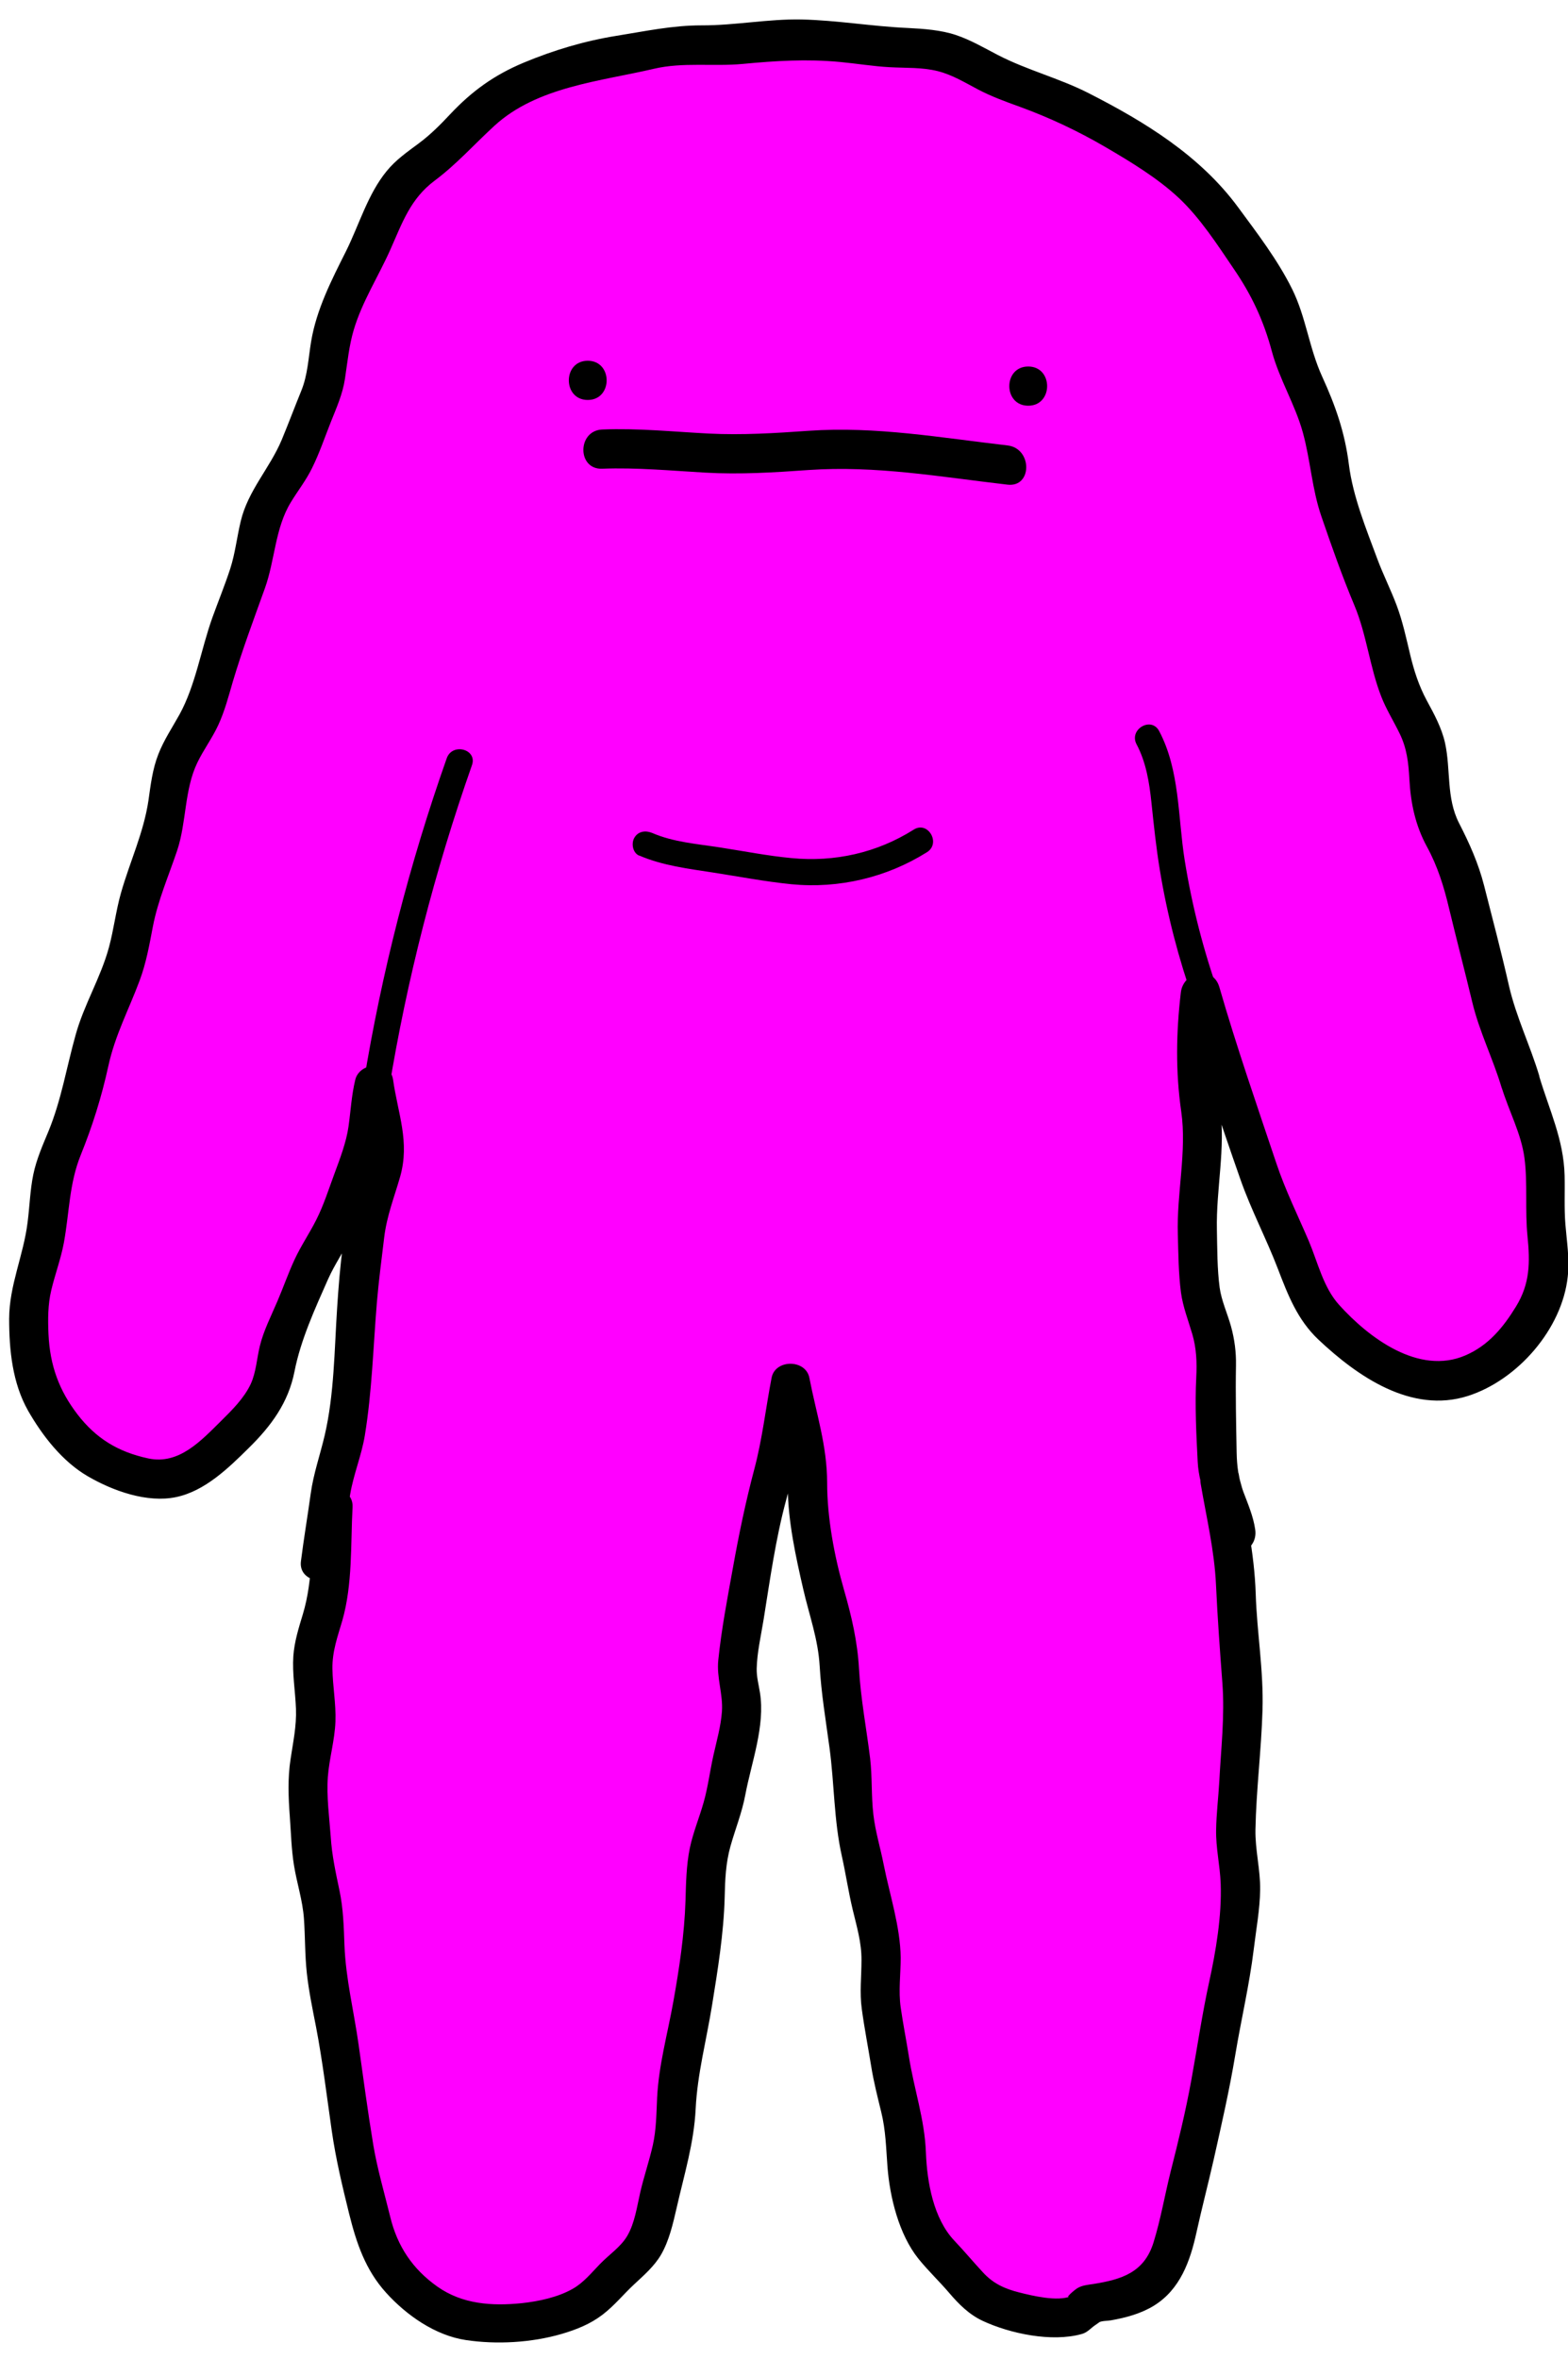 <?xml version="1.0" encoding="UTF-8"?>
<svg id="Camada_1" data-name="Camada 1" xmlns="http://www.w3.org/2000/svg" viewBox="0 0 120 180.5">
  <defs>
    <style>
      .cls-1 {
        fill: #f0f;
      }
    </style>
  </defs>
  <path class="cls-1" d="m25.44,38.19c1.34,4.47,2.82,8.89,4.45,13.26.28.76,1.01,1.28,1.85,1.05.73-.2,1.33-1.08,1.05-1.85-1.63-4.37-3.11-8.79-4.45-13.26-.55-1.84-3.45-1.06-2.89.8h0Z"/>
  <g>
    <path class="cls-1" d="m116.37,82.74c-.45-1.6-1.32-3.3-1.88-5.15-.52-1.74-.78-3.61-1.31-5.33-.58-1.88-.9-3.75-1.39-5.31-.97-3.08-1.36-2.45-2.14-5.07-.43-1.61-.15-3.43-.61-5.04s-1.63-3-2.11-4.6-.75-3.26-1.26-4.85-1.33-3.07-1.86-4.65-1.05-3.16-1.61-4.73-.38-3.38-.96-4.94c-.31-1.76-1.42-3.32-1.99-5.04s-.84-3.55-1.66-5.15-1.85-3.13-2.91-4.57-2.1-3.03-3.4-4.25c-1.32-1.25-2.95-2.15-4.42-3.18s-3.11-1.83-4.71-2.65-3.3-1.38-5.01-2-3.22-1.83-4.98-2.26-3.64-.23-5.44-.47-3.58-.42-5.39-.48-3.59.31-5.39.42-3.63-.09-5.41.18c-1.27.2-1.25.34-2.52.53-1.84.24-3.49.66-5.06,1.19-1.72.58-3.33,1.19-4.76,2.09s-2.56,2.3-3.79,3.54-2.98,2.01-3.99,3.49c-.95,1.4-1.46,3.16-2.27,4.77-.77,1.5-1.55,3.07-2.23,4.74-.73,1.77-.77,3.78-1.14,5.67-.67,1.6-1.31,3.25-1.95,4.85s-1.98,2.95-2.6,4.56-.66,3.45-1.24,5.08-1.21,3.24-1.77,4.88-.99,3.31-1.52,4.96-1.84,3.05-2.34,4.71-.5,3.46-.97,5.13-1.24,3.23-1.68,4.92c-.77,2.63-.3,2.26-1.27,5.34-.48,1.56-1.51,3.21-2.08,5.09-.52,1.72-.77,3.6-1.29,5.34-.55,1.86-1.48,3.54-1.93,5.15-.46,1.64-.38,3.49-.72,5.22s-1.12,3.44-1.19,5.15.04,3.68.45,5.33,1.6,3.15,2.73,4.56c.9,1.13,2.13,1.92,3.49,2.43,1.46.54,3.11,1.13,4.6.69s2.77-1.64,3.88-2.68,2.26-2.22,3.04-3.56.67-3.11,1.28-4.52c.69-1.59,1.36-3.16,1.99-4.76s1.78-3.02,2.36-4.65,1.26-3.23,1.78-4.87.36-3.34.82-5.01c.33,2.66.93,2.65.83,5.34-.26,1.73-1.16,3.42-1.41,5.16s-.36,3.49-.61,5.23-.15,3.52-.38,5.25-.33,3.49-.56,5.23-1.01,3.4-1.22,5.14-.54,3.44-.75,5.18c.48-2.12.55-2.1.94-4.23-.09.58.09,1.2.01,1.78-.23,1.62-.22,3.26-.39,4.88s-1.03,3.19-1.14,4.82.26,3.29.21,4.92-.62,3.27-.61,4.9.23,3.28.3,4.91.74,3.23.88,4.86.09,3.27.28,4.89.61,3.21.86,4.82.37,3.25.68,4.85.43,3.25.8,4.84c.52,2.23.58,2.21,1.1,4.44.43,1.84,1.37,3.53,2.69,4.76s3.03,2.44,4.9,2.69c.37.05.76,0,1.13.04,2.26.25,4.59-.12,6.7-.96,1.22-.48,2.06-1.36,2.95-2.33s2.1-1.73,2.62-2.92.79-2.52,1.08-3.8.79-2.53.99-3.81c.28-1.79.16-3.65.44-5.44s.79-3.55,1.08-5.34.45-3.6.74-5.39.08-3.66.37-5.45,1.16-3.49,1.45-5.28.78-3.55,1.07-5.34c.39-2.55-.6-2.15-.11-5.24.23-1.48.51-3.22.82-5.09.26-1.61.64-3.32.94-5.07s.93-3.33,1.24-5.02.63-3.74.95-5.37c.27,1.55.92,3.39,1.18,4.98s-.01,3.28.23,4.83c.26,1.65.62,3.23.85,4.73.27,1.76,1.01,3.29,1.21,4.67.42,2.89.14,2.4.48,4.77.23,1.58.42,3.16.65,4.74s.08,3.21.31,4.79.72,3.12.95,4.69.78,3.11,1.01,4.69-.17,3.25.06,4.82.54,3.14.77,4.72.82,3.1,1.05,4.68c.19,1.32.05,2.71.32,4.01s.68,2.62,1.19,3.85c.49,1.2,1.62,2.02,2.44,3s1.59,2.02,2.77,2.52c2.02.86,4.27,1.11,6.43.86.35-.04.61-.79.96-.84,1.82-.26,3.77-.53,5.04-1.84s1.55-3.21,1.95-5.05c.5-2.29.6-2.26,1.09-4.55.35-1.64.81-3.25,1.11-4.9s.58-3.3.83-4.96.79-3.28.97-4.95.45-3.34.57-5.01-.41-3.38-.34-5.06.27-3.34.29-5.02.3-3.36.26-5.03-.32-3.34-.43-5.02-.06-3.36-.22-5.03-.58-3.31-.8-4.97c-.08-.6-.25-1.17-.34-1.77.38,2.19.82,2.11,1.27,4.29-.17-1.59-1.19-3.04-1.38-4.63s-.02-3.21-.21-4.79.2-3.24,0-4.82-1.01-3.11-1.21-4.69c-.08-2.81-.21-2.82-.21-5.63s.42-2.82.42-5.63-.46-2.82-.46-5.64-.03-2.85.3-5.65c.47,1.66,1.06,3.33,1.59,4.98s1.04,3.29,1.62,4.92,1,3.32,1.64,4.92,1.38,3.18,2.06,4.76c.61,1.41,1.05,2.97,1.82,4.3s2.15,2.26,3.28,3.32c1.11,1.04,2.47,1.67,3.92,2.1s2.9.61,4.36.06c1.35-.51,2.65-1.23,3.55-2.37,1.12-1.41,2.24-2.93,2.66-4.62s-.04-3.52-.12-5.31.12-3.53-.23-5.26-1.22-3.35-1.68-4.98Z"/>
    <path d="m117.81,82.34c-.7-2.35-1.78-4.53-2.33-6.93-.58-2.56-1.25-5.1-1.9-7.65-.44-1.72-1.12-3.23-1.92-4.79-.99-1.94-.62-4.07-1.07-6.13-.26-1.16-.84-2.22-1.4-3.25-.61-1.14-.97-2.26-1.27-3.51s-.57-2.52-1.02-3.73-1.04-2.37-1.49-3.58c-.86-2.32-1.87-4.78-2.18-7.24s-1.03-4.5-2.04-6.71-1.24-4.56-2.3-6.7c-1.11-2.24-2.67-4.27-4.15-6.28-2.91-3.94-7.12-6.52-11.44-8.72-2.24-1.14-4.71-1.76-6.93-2.91-1.06-.55-2.08-1.15-3.21-1.53s-2.46-.48-3.7-.54c-2.72-.12-5.4-.59-8.12-.65-2.56-.05-5.09.46-7.65.45-2.26,0-4.31.45-6.51.8-2.44.39-4.81,1.1-7.09,2.05s-3.98,2.19-5.62,3.93c-.76.81-1.51,1.57-2.41,2.24s-1.77,1.27-2.46,2.12c-1.45,1.76-2.11,4.11-3.12,6.14-1.11,2.21-2.26,4.45-2.67,6.91-.21,1.26-.26,2.56-.75,3.76s-.98,2.51-1.5,3.76c-.92,2.19-2.58,3.87-3.14,6.24-.29,1.21-.42,2.44-.8,3.62-.41,1.26-.92,2.5-1.37,3.75-.86,2.4-1.28,5.16-2.51,7.4-.56,1.01-1.2,1.96-1.62,3.04-.45,1.14-.59,2.35-.76,3.55-.37,2.47-1.42,4.67-2.1,7.06-.39,1.37-.55,2.79-.92,4.16-.63,2.33-1.91,4.38-2.55,6.7-.7,2.49-1.09,4.97-2.08,7.38-.45,1.08-.92,2.15-1.16,3.3-.25,1.21-.28,2.45-.44,3.68-.31,2.52-1.4,4.79-1.41,7.36,0,2.4.25,4.92,1.45,7.04,1.1,1.92,2.62,3.88,4.56,5.01s4.55,2.06,6.76,1.6,4.01-2.22,5.56-3.75c1.72-1.69,3.04-3.47,3.51-5.87s1.56-4.78,2.57-7.06c.51-1.14,1.23-2.17,1.78-3.29s.95-2.37,1.4-3.56.99-2.49,1.22-3.79.25-2.6.56-3.88h-2.89c.15,1.08.5,2.08.69,3.14.26,1.41-.13,2.65-.57,3.97-1,3.05-1.29,6.44-1.5,9.63s-.22,6.6-.95,9.73c-.35,1.5-.86,2.93-1.07,4.46-.24,1.73-.53,3.45-.75,5.18s2.57,2.03,2.95.4c.32-1.41.68-2.81.94-4.23l-2.95-.4c-.14,2.74.01,5.62-.79,8.27-.32,1.06-.65,2.1-.73,3.21-.09,1.35.15,2.69.2,4.03s-.22,2.55-.41,3.84c-.23,1.49-.17,2.92-.06,4.41.09,1.24.12,2.51.32,3.74.22,1.36.66,2.67.76,4.06s.07,2.78.22,4.16.44,2.77.71,4.15c.5,2.61.82,5.29,1.2,7.93.31,2.16.81,4.24,1.33,6.35.56,2.24,1.24,4.28,2.82,6.03s3.78,3.28,6.11,3.63,5.01.21,7.34-.47c1.12-.33,2.18-.75,3.11-1.46s1.6-1.56,2.43-2.33c.75-.7,1.54-1.38,2.06-2.27.63-1.09.92-2.4,1.2-3.61.58-2.56,1.32-4.92,1.45-7.56s.82-5.23,1.25-7.89.9-5.53.97-8.29c.03-1.33.08-2.6.44-3.89s.89-2.59,1.14-3.95c.47-2.48,1.53-5.27,1.12-7.81-.1-.63-.26-1.19-.25-1.84.03-1.25.33-2.52.53-3.76.49-3.05.92-6.18,1.73-9.16s1.21-5.69,1.77-8.57h-2.89c.24,1.27.63,2.5.92,3.75.31,1.32.31,2.58.32,3.93.02,2.54.61,5.25,1.18,7.72.46,2.01,1.14,3.82,1.26,5.9s.47,4.16.75,6.23c.38,2.8.33,5.55.95,8.32.3,1.35.5,2.71.82,4.05s.69,2.55.68,3.89c0,1.25-.15,2.47.02,3.72.2,1.49.49,2.96.73,4.45.19,1.17.48,2.3.76,3.45.35,1.42.37,2.77.48,4.21.18,2.33.88,5.16,2.36,7.01.73.91,1.59,1.72,2.35,2.61s1.53,1.66,2.57,2.15c2.1.98,5.29,1.65,7.58,1.01.45-.12.69-.45,1.05-.69.65-.43.04-.09.28-.21s.65-.1.92-.15c1.13-.2,2.29-.51,3.28-1.12,2.01-1.24,2.78-3.42,3.26-5.62.41-1.86.89-3.69,1.31-5.54.6-2.68,1.21-5.34,1.66-8.05s1.08-5.35,1.41-8.06c.18-1.5.47-3.04.49-4.56s-.39-3.06-.36-4.6c.06-3.05.45-6.09.54-9.14s-.43-5.95-.52-8.91c-.1-3.11-.78-6.14-1.31-9.2l-2.89.8c.28,1.48.95,2.82,1.27,4.29.42,1.92,3.18,1.07,2.89-.8-.15-1.02-.55-1.93-.91-2.89-.37-1.01-.49-1.95-.51-3.02-.04-2.23-.09-4.41-.05-6.63.02-1.02-.11-2.01-.38-2.99s-.73-1.96-.87-2.97c-.19-1.43-.18-2.96-.21-4.41-.07-3.15.68-6.23.24-9.38-.41-2.94-.34-5.86,0-8.8l-2.95.4c1.35,4.68,2.91,9.35,4.52,13.94.82,2.33,1.98,4.52,2.86,6.82.77,2.01,1.5,3.9,3.1,5.41,2.97,2.8,7.11,5.69,11.44,4.31,3.79-1.21,7.21-5.11,7.64-9.13.15-1.34-.07-2.67-.18-4-.1-1.25-.03-2.49-.06-3.74-.07-2.75-1.17-5-1.94-7.58-.56-1.84-3.45-1.06-2.89.8s1.51,3.56,1.76,5.46.03,3.98.23,5.97.2,3.62-.88,5.38c-.98,1.6-2.11,2.98-3.88,3.74-3.56,1.53-7.38-1.34-9.66-3.87-1.21-1.34-1.63-3.26-2.32-4.89-.84-1.96-1.79-3.88-2.47-5.91-1.5-4.47-3.06-8.96-4.37-13.5-.5-1.73-2.76-1.21-2.95.4-.36,3.05-.41,6.06.03,9.11s-.36,6.27-.26,9.41c.04,1.46.05,2.99.24,4.44.15,1.1.56,2.13.87,3.19s.36,2.14.3,3.29c-.11,2.14,0,4.33.11,6.47s1.18,3.9,1.5,5.98l2.89-.8c-.32-1.47-.99-2.8-1.27-4.29-.36-1.9-3.22-1.09-2.89.8.44,2.56,1.05,5.11,1.17,7.71s.3,5.02.49,7.54-.11,5.05-.24,7.55c-.07,1.22-.22,2.43-.24,3.65-.03,1.4.3,2.75.35,4.14.09,2.44-.37,5.18-.89,7.55s-.9,4.95-1.35,7.43-1,4.71-1.59,7.04c-.45,1.8-.76,3.65-1.31,5.42-.71,2.29-2.41,2.83-4.6,3.18-.46.07-.9.1-1.29.36-.11.07-1.05.83-.44.58-1.03.42-2.91-.03-3.94-.29-1.11-.28-1.98-.67-2.76-1.51s-1.45-1.65-2.21-2.45c-1.61-1.7-2.09-4.48-2.18-6.74-.09-2.53-.91-4.86-1.3-7.34-.2-1.26-.45-2.51-.63-3.77s0-2.53,0-3.81c-.03-2.37-.84-4.8-1.3-7.11-.25-1.28-.64-2.53-.79-3.83-.17-1.43-.08-2.88-.25-4.31-.28-2.28-.72-4.55-.85-6.84-.12-2.11-.57-4.03-1.15-6.05-.74-2.57-1.29-5.52-1.29-8.19,0-2.82-.83-5.29-1.36-8.03-.28-1.43-2.62-1.43-2.89,0-.45,2.32-.71,4.69-1.32,6.98-.67,2.52-1.19,5.04-1.65,7.61-.42,2.32-.87,4.67-1.11,7.01-.14,1.35.37,2.6.28,3.92-.08,1.14-.41,2.28-.66,3.4-.26,1.18-.41,2.39-.74,3.56s-.81,2.31-1.06,3.51c-.27,1.33-.29,2.68-.33,4.03-.08,2.55-.48,5.2-.93,7.71s-1.11,4.82-1.24,7.33c-.06,1.22-.06,2.45-.33,3.65s-.68,2.39-.96,3.6c-.25,1.09-.42,2.35-.99,3.33-.5.86-1.42,1.46-2.1,2.17-.65.67-1.25,1.42-2.08,1.89-1.14.65-2.61.96-3.91,1.1-2.28.23-4.54.08-6.45-1.27s-3.07-3.11-3.61-5.35c-.45-1.84-.99-3.66-1.3-5.53-.42-2.54-.76-5.1-1.12-7.65s-.98-5.01-1.08-7.6c-.05-1.4-.09-2.79-.38-4.17s-.58-2.69-.67-4.11c-.11-1.52-.33-3.07-.22-4.6.11-1.42.53-2.8.58-4.23.05-1.35-.21-2.68-.23-4.03s.4-2.46.76-3.7c.79-2.77.63-5.82.78-8.67.09-1.67-2.63-2.07-2.95-.4-.27,1.42-.62,2.82-.94,4.23l2.95.4c.22-1.74.46-3.49.76-5.22.26-1.53.87-2.97,1.12-4.49.55-3.35.64-6.77.92-10.15.14-1.66.36-3.33.56-4.99s.77-3.08,1.22-4.65c.76-2.67-.17-4.82-.54-7.43-.21-1.51-2.56-1.35-2.89,0-.29,1.19-.35,2.39-.52,3.59s-.65,2.45-1.09,3.64-.81,2.37-1.37,3.48c-.52,1.04-1.18,2-1.67,3.06s-.86,2.13-1.31,3.18c-.48,1.13-1.06,2.25-1.35,3.45-.23.95-.28,1.98-.69,2.88-.51,1.09-1.43,2-2.28,2.84-1.53,1.51-3.22,3.36-5.56,2.86s-4.02-1.55-5.42-3.37-2.11-3.73-2.22-6.14c-.05-1.13-.05-2.25.21-3.35.29-1.23.74-2.41.97-3.66.42-2.3.4-4.5,1.29-6.7s1.59-4.42,2.11-6.8,1.57-4.32,2.39-6.53c.51-1.36.75-2.74,1.02-4.15.39-2.02,1.21-3.88,1.86-5.82.72-2.17.54-4.64,1.54-6.71.47-.98,1.13-1.86,1.59-2.85.5-1.07.8-2.23,1.13-3.36.72-2.42,1.6-4.76,2.45-7.13.78-2.17.77-4.59,1.99-6.59.53-.87,1.16-1.67,1.61-2.59.57-1.14.98-2.37,1.45-3.55.44-1.11.9-2.12,1.08-3.31.19-1.25.31-2.52.67-3.73.64-2.16,1.9-4.11,2.81-6.16s1.53-3.87,3.37-5.25c1.7-1.27,3.03-2.78,4.59-4.21,3.26-2.99,8.11-3.4,12.21-4.36,2.21-.52,4.54-.16,6.79-.37,2.53-.24,4.89-.39,7.44-.15,1.27.12,2.53.33,3.8.4s2.48,0,3.68.3c1.12.28,2.09.88,3.1,1.41s2.08.92,3.16,1.31c2.28.83,4.47,1.86,6.56,3.08,1.92,1.12,4.02,2.39,5.64,3.91s2.94,3.56,4.2,5.42c1.37,2,2.28,3.95,2.91,6.29.58,2.17,1.79,4.09,2.38,6.24s.69,4.31,1.42,6.42c.79,2.3,1.58,4.55,2.52,6.79s1.17,4.7,2.05,6.96c.38.99.94,1.87,1.4,2.82.57,1.15.69,2.25.76,3.52.1,1.85.46,3.55,1.35,5.18.81,1.49,1.29,3.03,1.68,4.68.58,2.41,1.21,4.81,1.79,7.23.54,2.24,1.57,4.28,2.23,6.48.55,1.84,3.45,1.06,2.89-.8Z"/>
  </g>
  <path d="m44.98,30.6c1.93,0,1.93-3,0-3s-1.93,3,0,3h0Z"/>
  <path d="m78.69,31.04c1.93,0,1.93-3,0-3s-1.93,3,0,3h0Z"/>
  <path d="m46.09,35.86c2.64-.1,5.26.15,7.89.3s5.25-.01,7.89-.2c5.17-.36,10.12.53,15.24,1.12,1.91.22,1.9-2.78,0-3-5.12-.59-10.06-1.48-15.24-1.12-2.55.18-5.08.34-7.64.21-2.71-.14-5.42-.42-8.14-.31-1.92.08-1.93,3.08,0,3h0Z"/>
  <path d="m48.91,65.45c1.81.78,3.76,1.01,5.69,1.31s3.97.69,5.97.89c3.63.35,7.28-.51,10.37-2.45,1.09-.68.08-2.42-1.01-1.73-2.82,1.78-6.05,2.5-9.36,2.18-1.82-.17-3.63-.53-5.44-.81s-3.59-.41-5.21-1.11c-.5-.21-1.07-.15-1.37.36-.25.42-.14,1.15.36,1.37h0Z"/>
  <path d="m29.76,83.37c1.38-8.45,3.52-16.76,6.36-24.83.43-1.22-1.5-1.74-1.93-.53-2.85,8.07-4.98,16.39-6.36,24.83-.09.53.14,1.08.7,1.23.48.13,1.14-.16,1.23-.7h0Z"/>
  <path d="m93.3,76.1c-1.19-3.35-2.08-6.8-2.64-10.32-.52-3.27-.36-6.85-1.95-9.85-.6-1.14-2.33-.13-1.73,1.01.73,1.37.98,2.93,1.14,4.46.18,1.72.36,3.44.64,5.14.56,3.43,1.44,6.81,2.6,10.09.43,1.2,2.36.69,1.93-.53h0Z"/>
</svg>